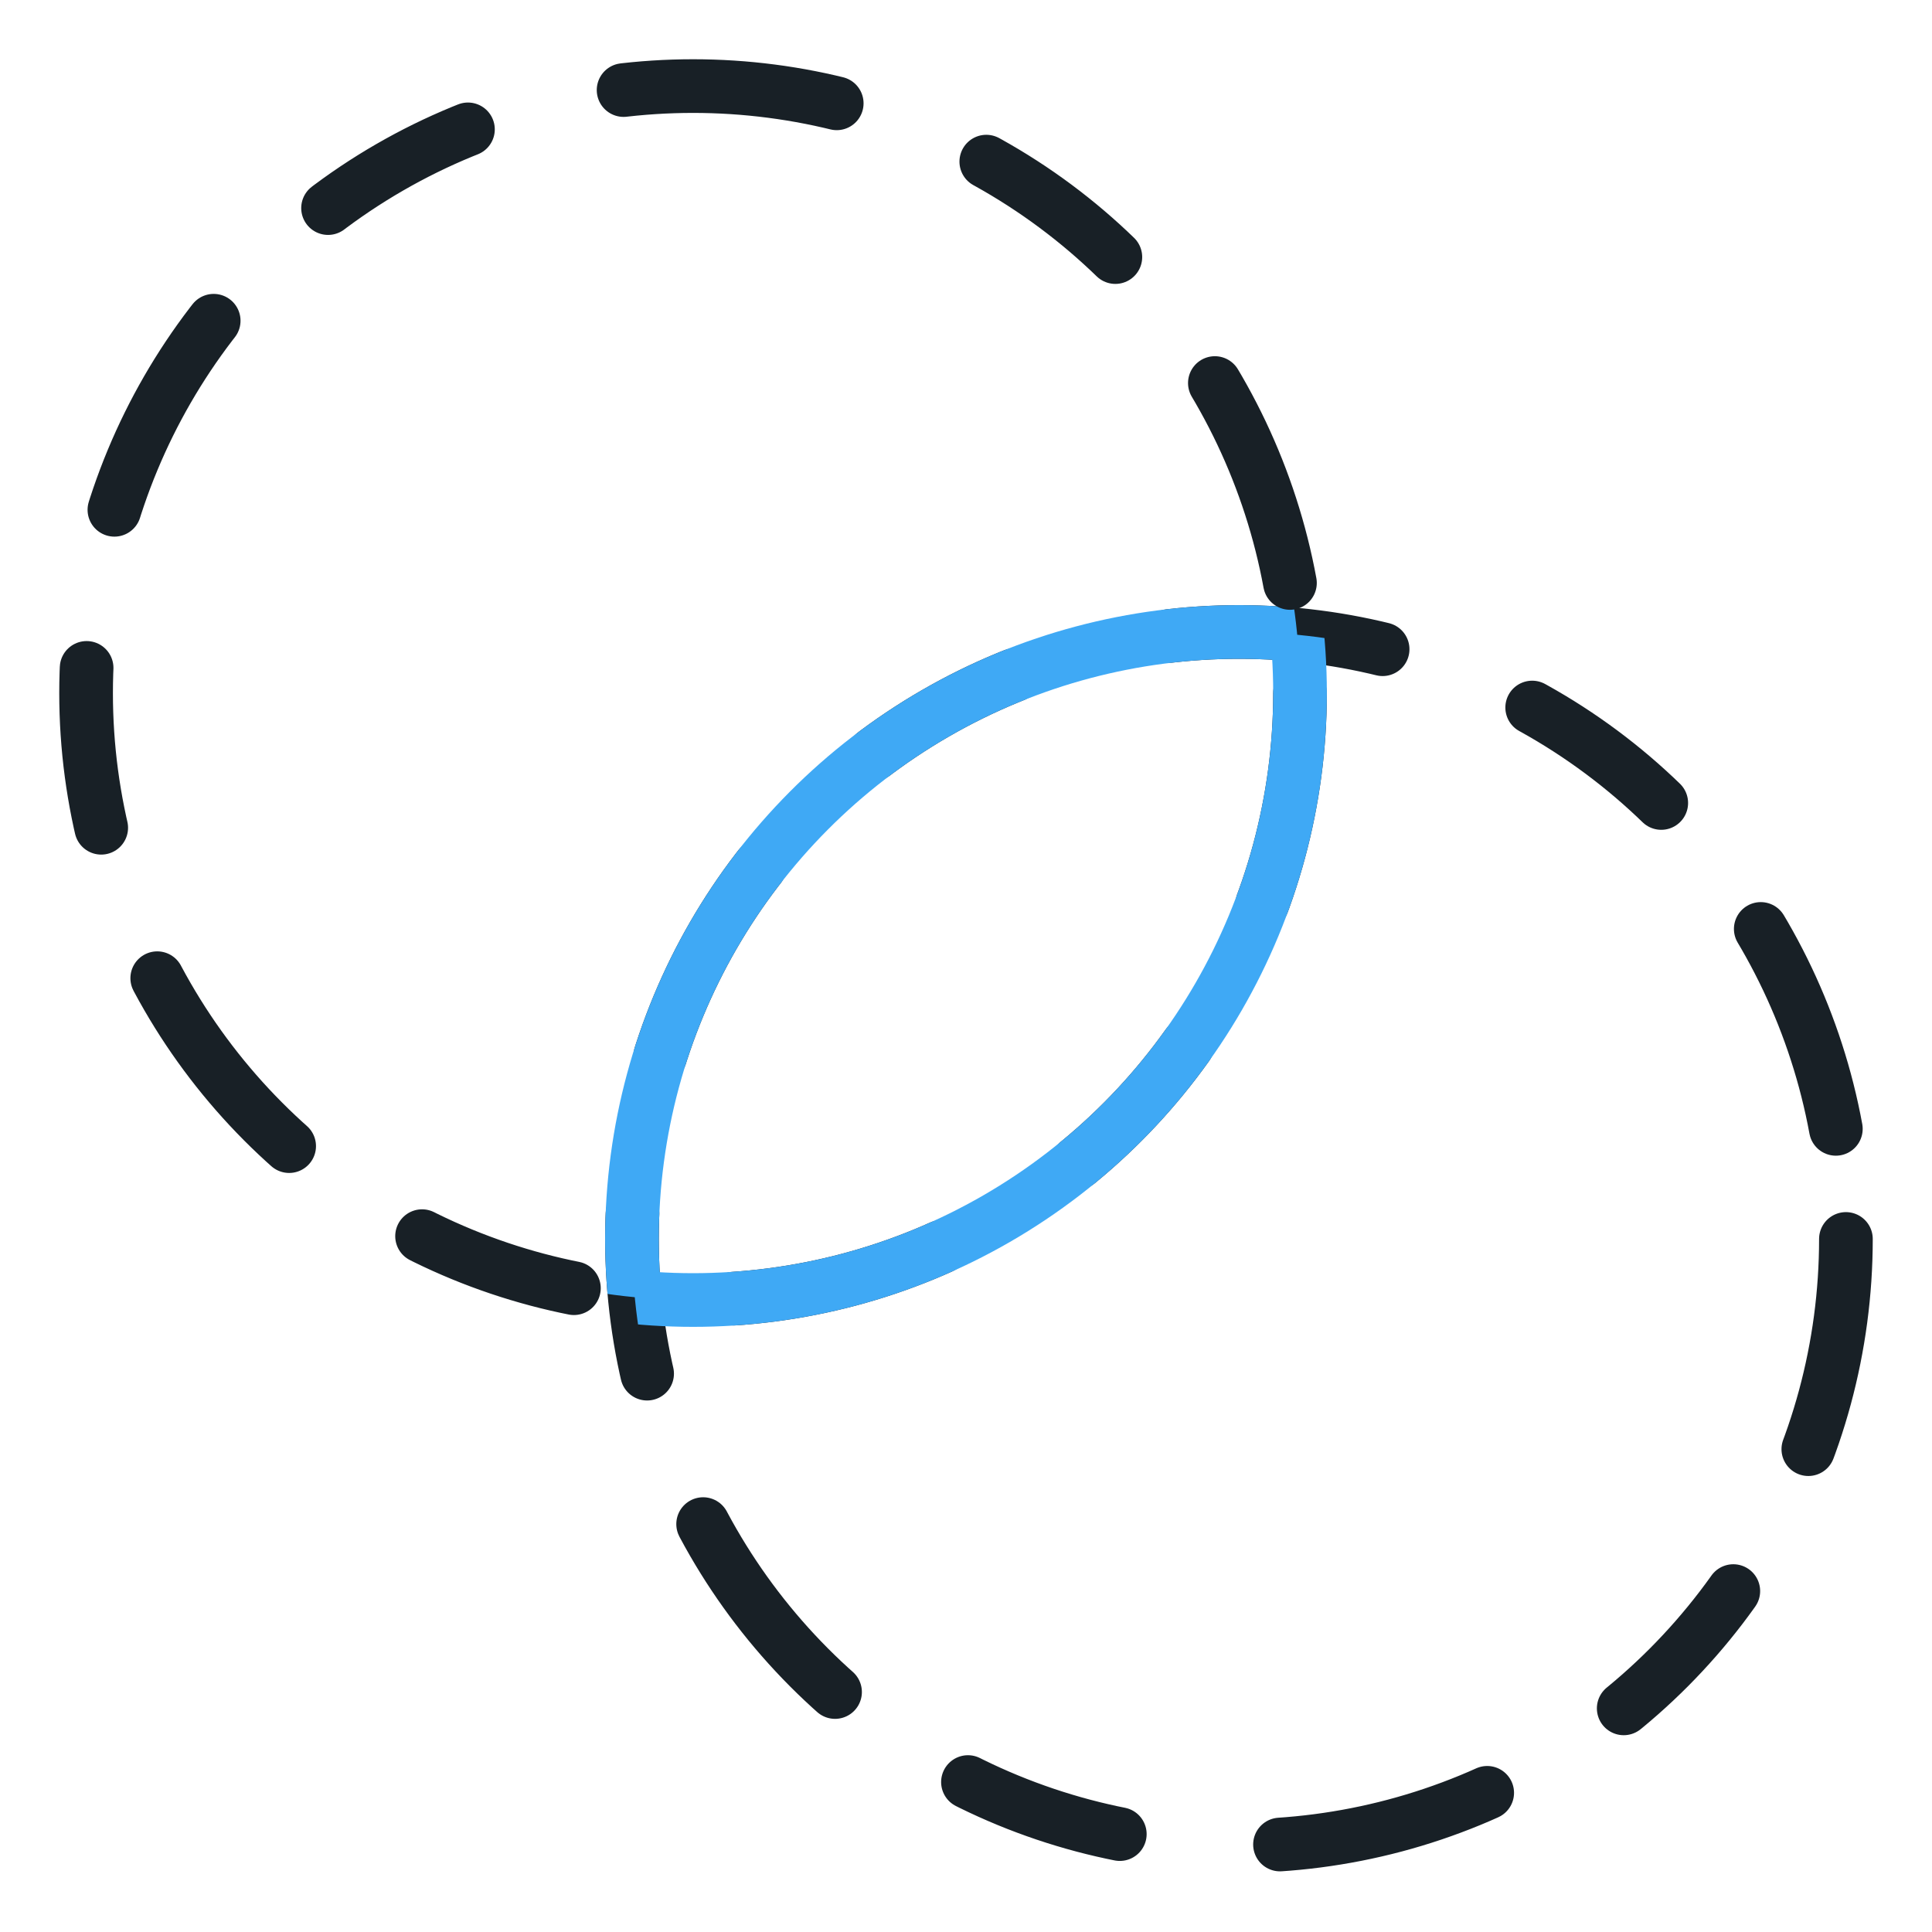 <?xml version="1.0" encoding="utf-8"?>
<!-- Generator: Adobe Illustrator 17.0.0, SVG Export Plug-In . SVG Version: 6.00 Build 0)  -->
<!DOCTYPE svg PUBLIC "-//W3C//DTD SVG 1.1//EN" "http://www.w3.org/Graphics/SVG/1.1/DTD/svg11.dtd">
<svg version="1.1" id="图层_1" xmlns="http://www.w3.org/2000/svg" xmlns:xlink="http://www.w3.org/1999/xlink" x="0px" y="0px"
	 width="36px" height="36px" viewBox="0 0 36 36" enable-background="new 0 0 36 36" xml:space="preserve">
<g>
	
		<circle fill="none" stroke="#182026" stroke-linecap="round" stroke-linejoin="round" stroke-miterlimit="10" stroke-dasharray="4,3,3,3" cx="23.086" cy="23.086" r="11.31"/>
	<g>
		<defs>
			<circle id="SVGID_5_" cx="12.914" cy="12.914" r="11.31"/>
		</defs>
		<clipPath id="SVGID_2_">
			<use xlink:href="#SVGID_5_"  overflow="visible"/>
		</clipPath>
		
			<circle clip-path="url(#SVGID_2_)" fill="none" stroke="#3FA9F5" stroke-linecap="round" stroke-linejoin="round" stroke-miterlimit="10" cx="23.086" cy="23.086" r="11.31"/>
	</g>
	
		<circle fill="none" stroke="#182026" stroke-linecap="round" stroke-linejoin="round" stroke-miterlimit="10" stroke-dasharray="4,3,3,3" cx="12.914" cy="12.914" r="11.31"/>
	<g>
		<defs>
			<circle id="SVGID_7_" cx="23.086" cy="23.086" r="11.31"/>
		</defs>
		<clipPath id="SVGID_4_">
			<use xlink:href="#SVGID_7_"  overflow="visible"/>
		</clipPath>
		
			<circle clip-path="url(#SVGID_4_)" fill="none" stroke="#3FA9F5" stroke-linecap="round" stroke-linejoin="round" stroke-miterlimit="10" cx="12.914" cy="12.914" r="11.31"/>
	</g>
</g>
</svg>
